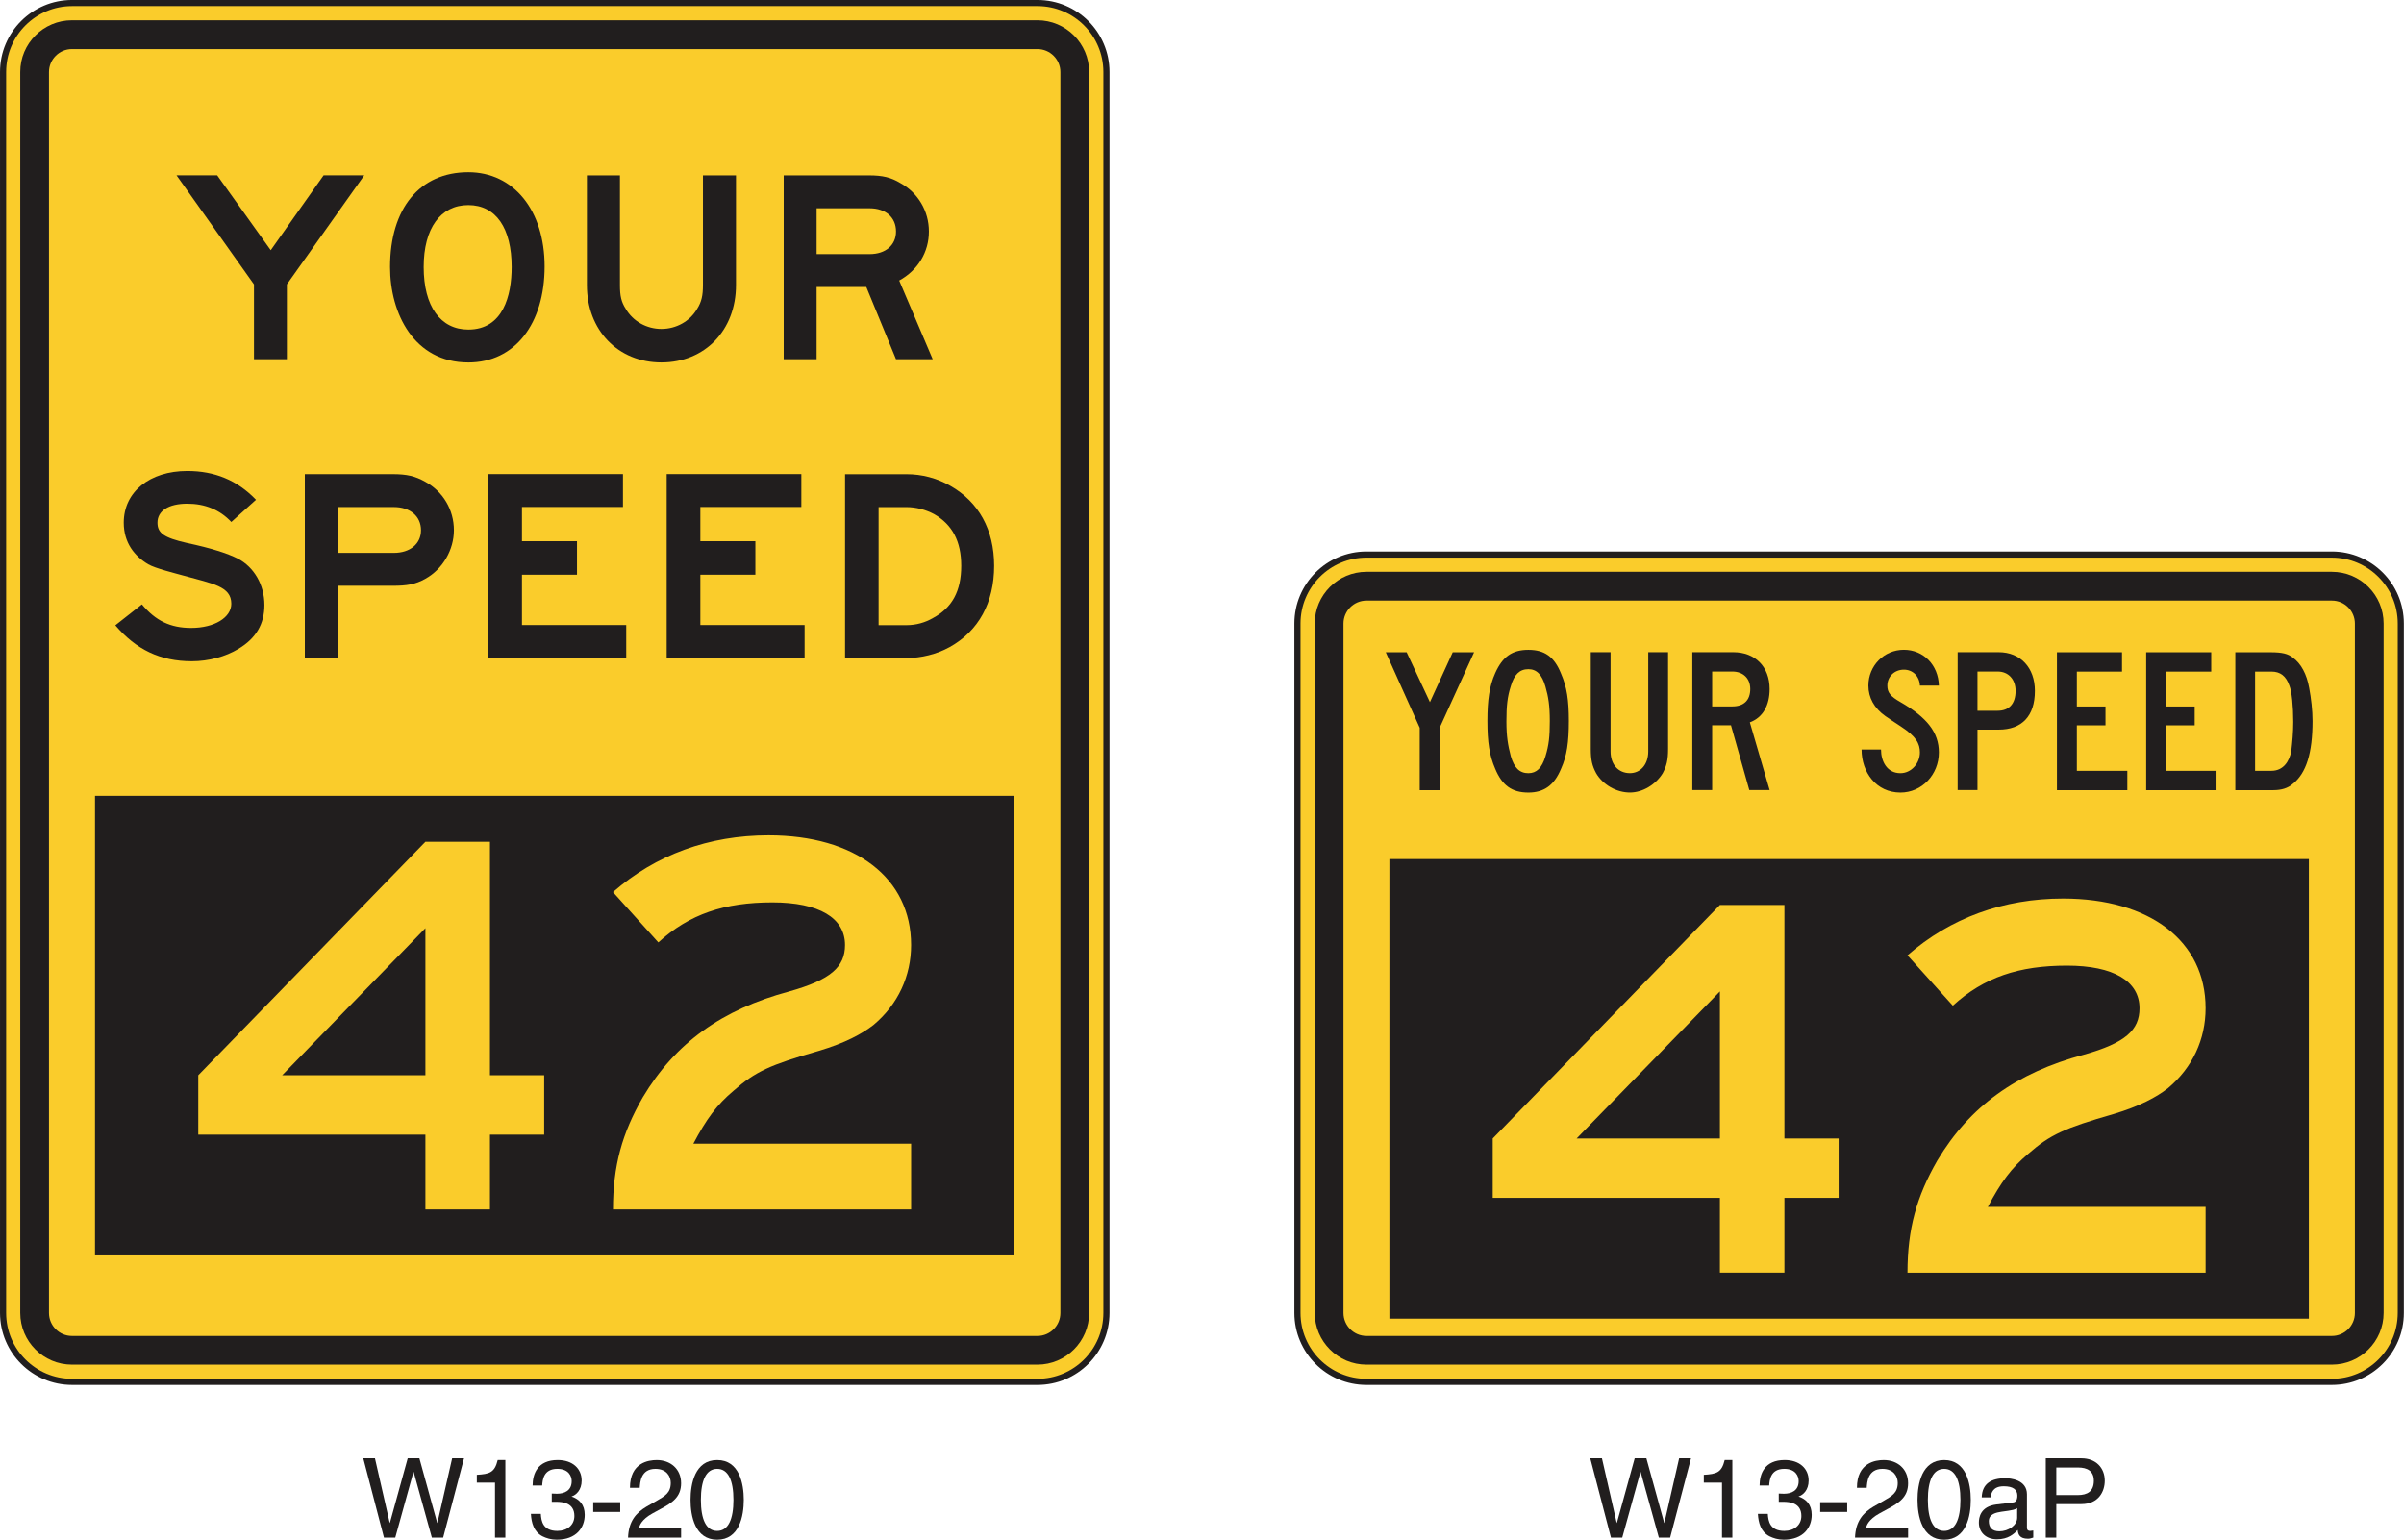 <?xml version="1.0" encoding="UTF-8"?>
<svg width="196.09pt" height="125.63pt" version="1.2" viewBox="0 0 196.09 125.63" xmlns="http://www.w3.org/2000/svg" xmlns:xlink="http://www.w3.org/1999/xlink"><defs><symbol id="g" overflow="visible"></symbol><symbol id="f" overflow="visible"><path d="m4.234-5.359h0.016l1.484 5.359h0.922l1.703-6.469h-0.969l-1.203 5.266h-0.016l-1.453-5.266h-0.953l-1.453 5.266h-0.016l-1.203-5.266h-0.953l1.688 6.469h0.922z"/></symbol><symbol id="e" overflow="visible"><path d="m3.234-6.328h-0.625c-0.25 1.031-0.672 1.141-1.703 1.203v0.641h1.484v4.484h0.844z"/></symbol><symbol id="d" overflow="visible"><path d="m2.016-2.922h0.359c0.547 0 1.484 0.094 1.484 1.156 0 0.734-0.578 1.219-1.391 1.219-1.172 0-1.312-0.797-1.344-1.391h-0.812c0.047 0.734 0.234 1.453 0.938 1.828 0.312 0.156 0.703 0.281 1.172 0.281 1.609 0 2.281-1 2.281-2.031 0-0.844-0.453-1.281-1.062-1.484v-0.016c0.344-0.109 0.812-0.5 0.812-1.297 0-0.969-0.734-1.672-1.953-1.672-1.656 0-2.047 1.141-2.047 2.078h0.781c0.031-0.453 0.109-1.359 1.234-1.359 0.938 0 1.172 0.609 1.172 1 0 0.781-0.594 1.031-1.203 1.031-0.141 0-0.281-0.016-0.422-0.016z"/></symbol><symbol id="c" overflow="visible"><path d="m2.594-2.891h-2.203v0.797h2.203z"/></symbol><symbol id="b" overflow="visible"><path d="m1.188-4.062c0.031-0.438 0.078-1.547 1.281-1.547 0.922 0 1.25 0.625 1.25 1.141 0 0.828-0.484 1.078-1.156 1.469l-0.844 0.484c-0.844 0.5-1.438 1.203-1.484 2.516h4.328v-0.75h-3.438c0.031-0.234 0.219-0.734 1.094-1.219l0.656-0.359c0.938-0.5 1.688-0.969 1.688-2.109 0-1.172-0.875-1.891-1.984-1.891-0.672 0-2.188 0.203-2.188 2.266z"/></symbol><symbol id="a" overflow="visible"><path d="m3.828-3.078c0 1.578-0.422 2.531-1.328 2.531s-1.328-0.953-1.328-2.531 0.422-2.531 1.328-2.531 1.328 0.953 1.328 2.531zm0.844 0c0-1.312-0.359-3.25-2.172-3.25s-2.172 1.938-2.172 3.25 0.359 3.25 2.172 3.25 2.172-1.938 2.172-3.25z"/></symbol><symbol id="i" overflow="visible"><path d="m1.281-3.281c0.062-0.359 0.188-0.906 1.078-0.906 0.75 0 1.109 0.266 1.109 0.766 0 0.469-0.219 0.547-0.406 0.562l-1.312 0.156c-1.312 0.172-1.422 1.078-1.422 1.484 0 0.812 0.609 1.359 1.469 1.359 0.922 0 1.391-0.438 1.703-0.766 0.031 0.359 0.141 0.719 0.844 0.719 0.172 0 0.297-0.062 0.422-0.094v-0.578c-0.078 0.016-0.188 0.031-0.25 0.031-0.172 0-0.266-0.078-0.266-0.266v-2.719c0-1.203-1.375-1.312-1.75-1.312-1.156 0-1.906 0.438-1.938 1.562zm2.172 1.656c0 0.625-0.719 1.109-1.453 1.109-0.594 0-0.859-0.312-0.859-0.828 0-0.594 0.625-0.703 1.016-0.766 0.969-0.125 1.172-0.188 1.297-0.297z"/></symbol><symbol id="h" overflow="visible"><path d="m1.641-5.719h1.781c0.719 0 1.281 0.266 1.281 1.078 0 0.875-0.531 1.172-1.312 1.172h-1.75zm0 2.984h2.047c1.391 0 1.906-1.016 1.906-1.906 0-1.047-0.719-1.828-1.906-1.828h-2.906v6.469h0.859z"/></symbol></defs><g transform="translate(-207.96 -79.566)"><g fill="#211e1e"><use x="250.077" y="67.758" width="100%" height="100%" xlink:href="#g"/><use x="253.413" y="67.758" width="100%" height="100%" xlink:href="#g"/></g><g><path transform="matrix(1 0 0 -1 403.79 186.69)" d="m-3.125e-5 -6.25e-6c0-3.106-2.519-5.625-5.625-5.625h-78.75c-3.106 0-5.625 2.519-5.625 5.625v56.25c0 3.106 2.519 5.625 5.625 5.625h78.75c3.106 0 5.625-2.519 5.625-5.625z" fill="#facc2b" stroke="#211e1e" stroke-width=".5"/><path d="m319.42 190.91c-2.324 0-4.219-1.895-4.219-4.219v-56.25c0-2.328 1.895-4.219 4.219-4.219h78.75c2.324 0 4.219 1.891 4.219 4.219v56.25c0 2.324-1.895 4.219-4.219 4.219z" fill="#211e1e"/><path d="m319.42 188.57c-1.031 0-1.875-0.84-1.875-1.875v-56.25c0-1.035 0.844-1.875 1.875-1.875h78.75c1.035 0 1.875 0.84 1.875 1.875v56.25c0 1.035-0.84 1.875-1.875 1.875z" fill="#facc2b"/></g><g fill="#211e1e"><path d="m334.02 135.59c-0.281-0.988-0.719-1.422-1.395-1.422-0.715 0-1.152 0.434-1.43 1.379-0.281 0.871-0.359 1.621-0.359 2.883 0 1.223 0.121 1.934 0.359 2.844 0.277 0.945 0.715 1.379 1.43 1.379 0.676 0 1.113-0.434 1.395-1.379 0.277-0.91 0.355-1.582 0.355-2.883 0-1.262-0.117-1.973-0.355-2.801m1.27 6.707c-0.555 1.344-1.391 1.938-2.664 1.938-1.352 0-2.144-0.594-2.703-1.938-0.477-1.105-0.637-2.168-0.637-3.906 0-1.699 0.16-2.844 0.637-3.906 0.598-1.344 1.395-1.895 2.703-1.895 1.312 0 2.109 0.551 2.664 1.934 0.48 1.105 0.637 2.168 0.637 3.867 0 1.738-0.156 2.844-0.637 3.906"/><path d="m349.27 134.36h-1.652v2.844h1.652c0.945 0 1.457-0.516 1.457-1.422 0-0.867-0.59-1.422-1.457-1.422m1.379 9.672-1.496-5.289h-1.535v5.289h-1.617v-11.25h3.348c1.773 0 2.957 1.184 2.957 3 0 1.344-0.551 2.328-1.613 2.723l1.613 5.527z"/><path d="m343.59 142.65c-0.555 0.91-1.617 1.582-2.68 1.582-1.102 0-2.207-0.633-2.758-1.582-0.316-0.59-0.434-1.066-0.434-1.973v-7.894h1.613v8.094c0 1.066 0.633 1.773 1.578 1.773 0.867 0 1.496-0.707 1.496-1.773v-8.094h1.617v7.894c0 0.906-0.121 1.383-0.434 1.973"/><path d="m325.39 138.95v5.09h-1.625v-5.09l-2.769-6.16h1.703l1.898 4.066 1.859-4.066h1.742z"/><path d="m394.7 135.51c-0.273-0.789-0.746-1.145-1.457-1.145h-1.34v8.094h1.34c0.945 0 1.457-0.75 1.613-1.621 0.082-0.707 0.16-1.5 0.16-2.367 0-1.262-0.117-2.484-0.316-2.961m0.277 8.016c-0.395 0.355-0.945 0.512-1.578 0.512h-3.109v-11.25h2.875c0.945 0 1.418 0.117 1.812 0.434 0.668 0.477 1.141 1.344 1.34 2.488 0.156 0.828 0.273 1.816 0.273 2.684 0 2.606-0.512 4.262-1.613 5.133"/><path d="m375.74 144.04v-11.25h5.309v1.578h-3.684v2.844h2.336v1.539h-2.336v3.711h4.117v1.578z"/><path d="m383.02 144.04v-11.25h5.305v1.578h-3.684v2.844h2.336v1.539h-2.336v3.711h4.117v1.578z"/><path d="m370.91 134.36h-1.652v3.199h1.652c0.945 0 1.457-0.594 1.457-1.621 0-0.945-0.59-1.578-1.457-1.578m0.078 4.738h-1.73v4.934h-1.617v-11.25h3.348c1.773 0 2.953 1.262 2.953 3.156 0 2.055-1.062 3.16-2.953 3.16"/><path d="m363.01 138.84c-0.488-0.316-0.961-0.633-1.262-0.844-0.906-0.637-1.387-1.5-1.387-2.488 0-1.617 1.27-2.922 2.894-2.922 1.586 0 2.812 1.227 2.856 2.922h-1.547c-0.039-0.789-0.598-1.301-1.309-1.301-0.754 0-1.348 0.551-1.348 1.301 0 0.555 0.238 0.871 1.07 1.344 2.18 1.262 3.133 2.484 3.133 4.106 0 1.816-1.391 3.277-3.133 3.277-1.984 0-3.172-1.66-3.172-3.516h1.586c0 0.949 0.473 1.934 1.586 1.934 0.871 0 1.586-0.789 1.586-1.695 0-0.707-0.293-1.301-1.555-2.117"/><path d="m396.29 187.16h-75v-37.5h75z"/></g><path d="m363.55 183.41c0-3.578 0.742-6.211 2.434-9.156 2.641-4.422 6.449-7.16 11.945-8.633 3.383-0.949 4.547-2 4.547-3.789 0-2.211-2.113-3.477-5.922-3.477-3.91 0-6.766 0.949-9.305 3.266l-3.699-4.106c3.488-3.051 7.824-4.633 12.688-4.633 7.082 0 11.629 3.473 11.629 8.949 0 2.523-1.059 4.84-3.066 6.523-0.949 0.738-2.324 1.477-4.438 2.109-4.019 1.156-5.18 1.684-6.981 3.262-1.371 1.156-2.219 2.316-3.277 4.316h17.762v5.367z" fill="#facc2b"/><path d="m348.25 160.46-11.688 12h11.688zm5.262 16.84v6.106h-5.262v-6.106h-18.531v-4.84l18.531-19.055h5.262v19.055h4.422v4.84z" fill="#facc2b"/><g fill="#211e1e"><use x="337.535" y="205.025" width="100%" height="100%" xlink:href="#f"/><use x="346.031" y="205.025" width="100%" height="100%" xlink:href="#e"/><use x="351.035" y="205.025" width="100%" height="100%" xlink:href="#d"/><use x="356.039" y="205.025" width="100%" height="100%" xlink:href="#c"/><use x="359.036" y="205.025" width="100%" height="100%" xlink:href="#b"/><use x="364.04" y="205.025" width="100%" height="100%" xlink:href="#a"/><use x="369.044" y="205.025" width="100%" height="100%" xlink:href="#i"/><use x="374.048" y="205.025" width="100%" height="100%" xlink:href="#h"/></g><g><path transform="matrix(1 0 0 -1 298.21 186.69)" d="m5.3125e-4 -6.25e-6c0-3.106-2.519-5.625-5.625-5.625h-78.75c-3.106 0-5.625 2.519-5.625 5.625v101.25c0 3.106 2.519 5.625 5.625 5.625h78.75c3.106 0 5.625-2.519 5.625-5.625z" fill="#facc2b" stroke="#211e1e" stroke-width=".5"/><path d="m213.83 190.91c-2.328 0-4.219-1.895-4.219-4.219v-101.25c0-2.328 1.891-4.219 4.219-4.219h78.75c2.324 0 4.219 1.891 4.219 4.219v101.25c0 2.324-1.895 4.219-4.219 4.219z" fill="#211e1e"/><path d="m213.83 188.57c-1.035 0-1.875-0.84-1.875-1.875v-101.25c0-1.035 0.84-1.875 1.875-1.875h78.75c1.035 0 1.875 0.84 1.875 1.875v101.25c0 1.035-0.84 1.875-1.875 1.875z" fill="#facc2b"/></g><g fill="#211e1e"><path d="m246.16 96.301c-2.269 0-3.641 1.895-3.641 5.051 0 3.211 1.371 5.106 3.641 5.106 2.848 0 3.535-2.789 3.535-5.106 0-3.156-1.27-5.051-3.535-5.051m0 12.84c-4.434 0-6.383-4-6.383-7.789 0-4.789 2.426-7.734 6.383-7.734 3.691 0 6.223 3.106 6.223 7.684 0 4.684-2.426 7.84-6.223 7.84"/><path d="m278.89 96.562h-4.32v3.738h4.32c1.312 0 2.156-0.738 2.156-1.844 0-1.156-0.844-1.895-2.156-1.895m2.156 12.316-2.422-5.894h-4.055v5.894h-2.684v-15h6.949c1.105 0 1.789 0.156 2.578 0.633 1.422 0.789 2.316 2.262 2.316 3.945 0 1.684-0.895 3.16-2.422 4l2.734 6.422z"/><path d="m261.91 109.14c-3.539 0-6.078-2.629-6.078-6.316v-8.945h2.695v8.945c0 0.898 0.109 1.371 0.477 1.949 0.582 1 1.691 1.633 2.906 1.633 1.219 0 2.328-0.633 2.91-1.633 0.367-0.578 0.477-1.105 0.477-1.949v-8.945h2.695v8.945c0 3.688-2.539 6.316-6.082 6.316"/><path d="m231.36 102.77v6.106h-2.684v-6.106l-6.316-8.895h3.316l4.367 6.106 4.312-6.106h3.316z"/><path d="m284.16 121.52c-0.684-0.367-1.473-0.578-2.258-0.578h-2.277v9.633h2.277c0.785 0 1.523-0.211 2.152-0.578 1.578-0.844 2.312-2.211 2.312-4.266 0-2-0.734-3.367-2.207-4.211m1.262 10.844c-1.051 0.578-2.312 0.895-3.519 0.895h-5.012v-15h5.012c1.258 0 2.469 0.316 3.574 0.949 2.312 1.312 3.574 3.578 3.574 6.523 0 3-1.262 5.316-3.629 6.633"/><path d="m262.34 133.25v-15h10.984v2.684h-8.238v2.789h4.488v2.738h-4.488v4.106h8.504v2.684z"/><path d="m247.79 133.25v-15h10.984v2.684h-8.238v2.789h4.488v2.738h-4.488v4.106h8.504v2.684z"/><path d="m240.09 120.94h-4.527v3.738h4.527c1.316 0 2.211-0.738 2.211-1.844 0-1.156-0.895-1.895-2.211-1.895m2.578 5.844c-0.84 0.473-1.523 0.578-2.684 0.578h-4.422v5.894h-2.738v-15h7.16c1.16 0 1.844 0.156 2.684 0.633 1.422 0.789 2.316 2.262 2.316 3.945 0 1.578-0.895 3.16-2.316 3.949"/><path d="m222.96 126.54c-0.668-0.188-2.348-0.598-2.914-0.934-1.129-0.672-1.992-1.77-1.992-3.394 0-2.508 2.113-4.215 5.18-4.215 2.223 0 4.07 0.746 5.606 2.348l-2.012 1.812c-0.949-1.012-2.164-1.492-3.594-1.492-1.531 0-2.43 0.586-2.43 1.547 0 0.852 0.527 1.227 2.379 1.652 2.008 0.426 3.328 0.855 4.176 1.281 1.32 0.691 2.168 2.133 2.168 3.789 0 1.547-0.688 2.719-2.117 3.574-1.055 0.641-2.43 1.012-3.805 1.012-2.59 0-4.547-0.957-6.238-2.934l2.168-1.707c1.109 1.336 2.324 1.922 4.016 1.922 1.906 0 3.277-0.855 3.277-1.973 0-1.43-1.531-1.637-3.867-2.289"/><path d="m290.71 182h-75v-37.5h75z"/></g><path d="m257.96 178.25c0-3.578 0.742-6.211 2.434-9.156 2.641-4.422 6.449-7.16 11.945-8.633 3.383-0.949 4.547-2 4.547-3.789 0-2.211-2.117-3.477-5.922-3.477-3.91 0-6.766 0.949-9.305 3.266l-3.699-4.106c3.488-3.051 7.824-4.633 12.688-4.633 7.082 0 11.629 3.473 11.629 8.949 0 2.523-1.059 4.84-3.066 6.523-0.953 0.738-2.324 1.477-4.441 2.109-4.016 1.156-5.18 1.684-6.977 3.262-1.375 1.156-2.219 2.316-3.277 4.316h17.762v5.367z" fill="#facc2b"/><path d="m242.66 155.3-11.684 12h11.684zm5.266 16.844v6.106h-5.266v-6.106h-18.527v-4.844l18.527-19.051h5.266v19.051h4.422v4.844z" fill="#facc2b"/><g fill="#211e1e"><use x="237.452" y="205.025" width="100%" height="100%" xlink:href="#f"/><use x="245.948" y="205.025" width="100%" height="100%" xlink:href="#e"/><use x="250.952" y="205.025" width="100%" height="100%" xlink:href="#d"/><use x="255.956" y="205.025" width="100%" height="100%" xlink:href="#c"/><use x="258.953" y="205.025" width="100%" height="100%" xlink:href="#b"/><use x="263.957" y="205.025" width="100%" height="100%" xlink:href="#a"/></g></g></svg>
